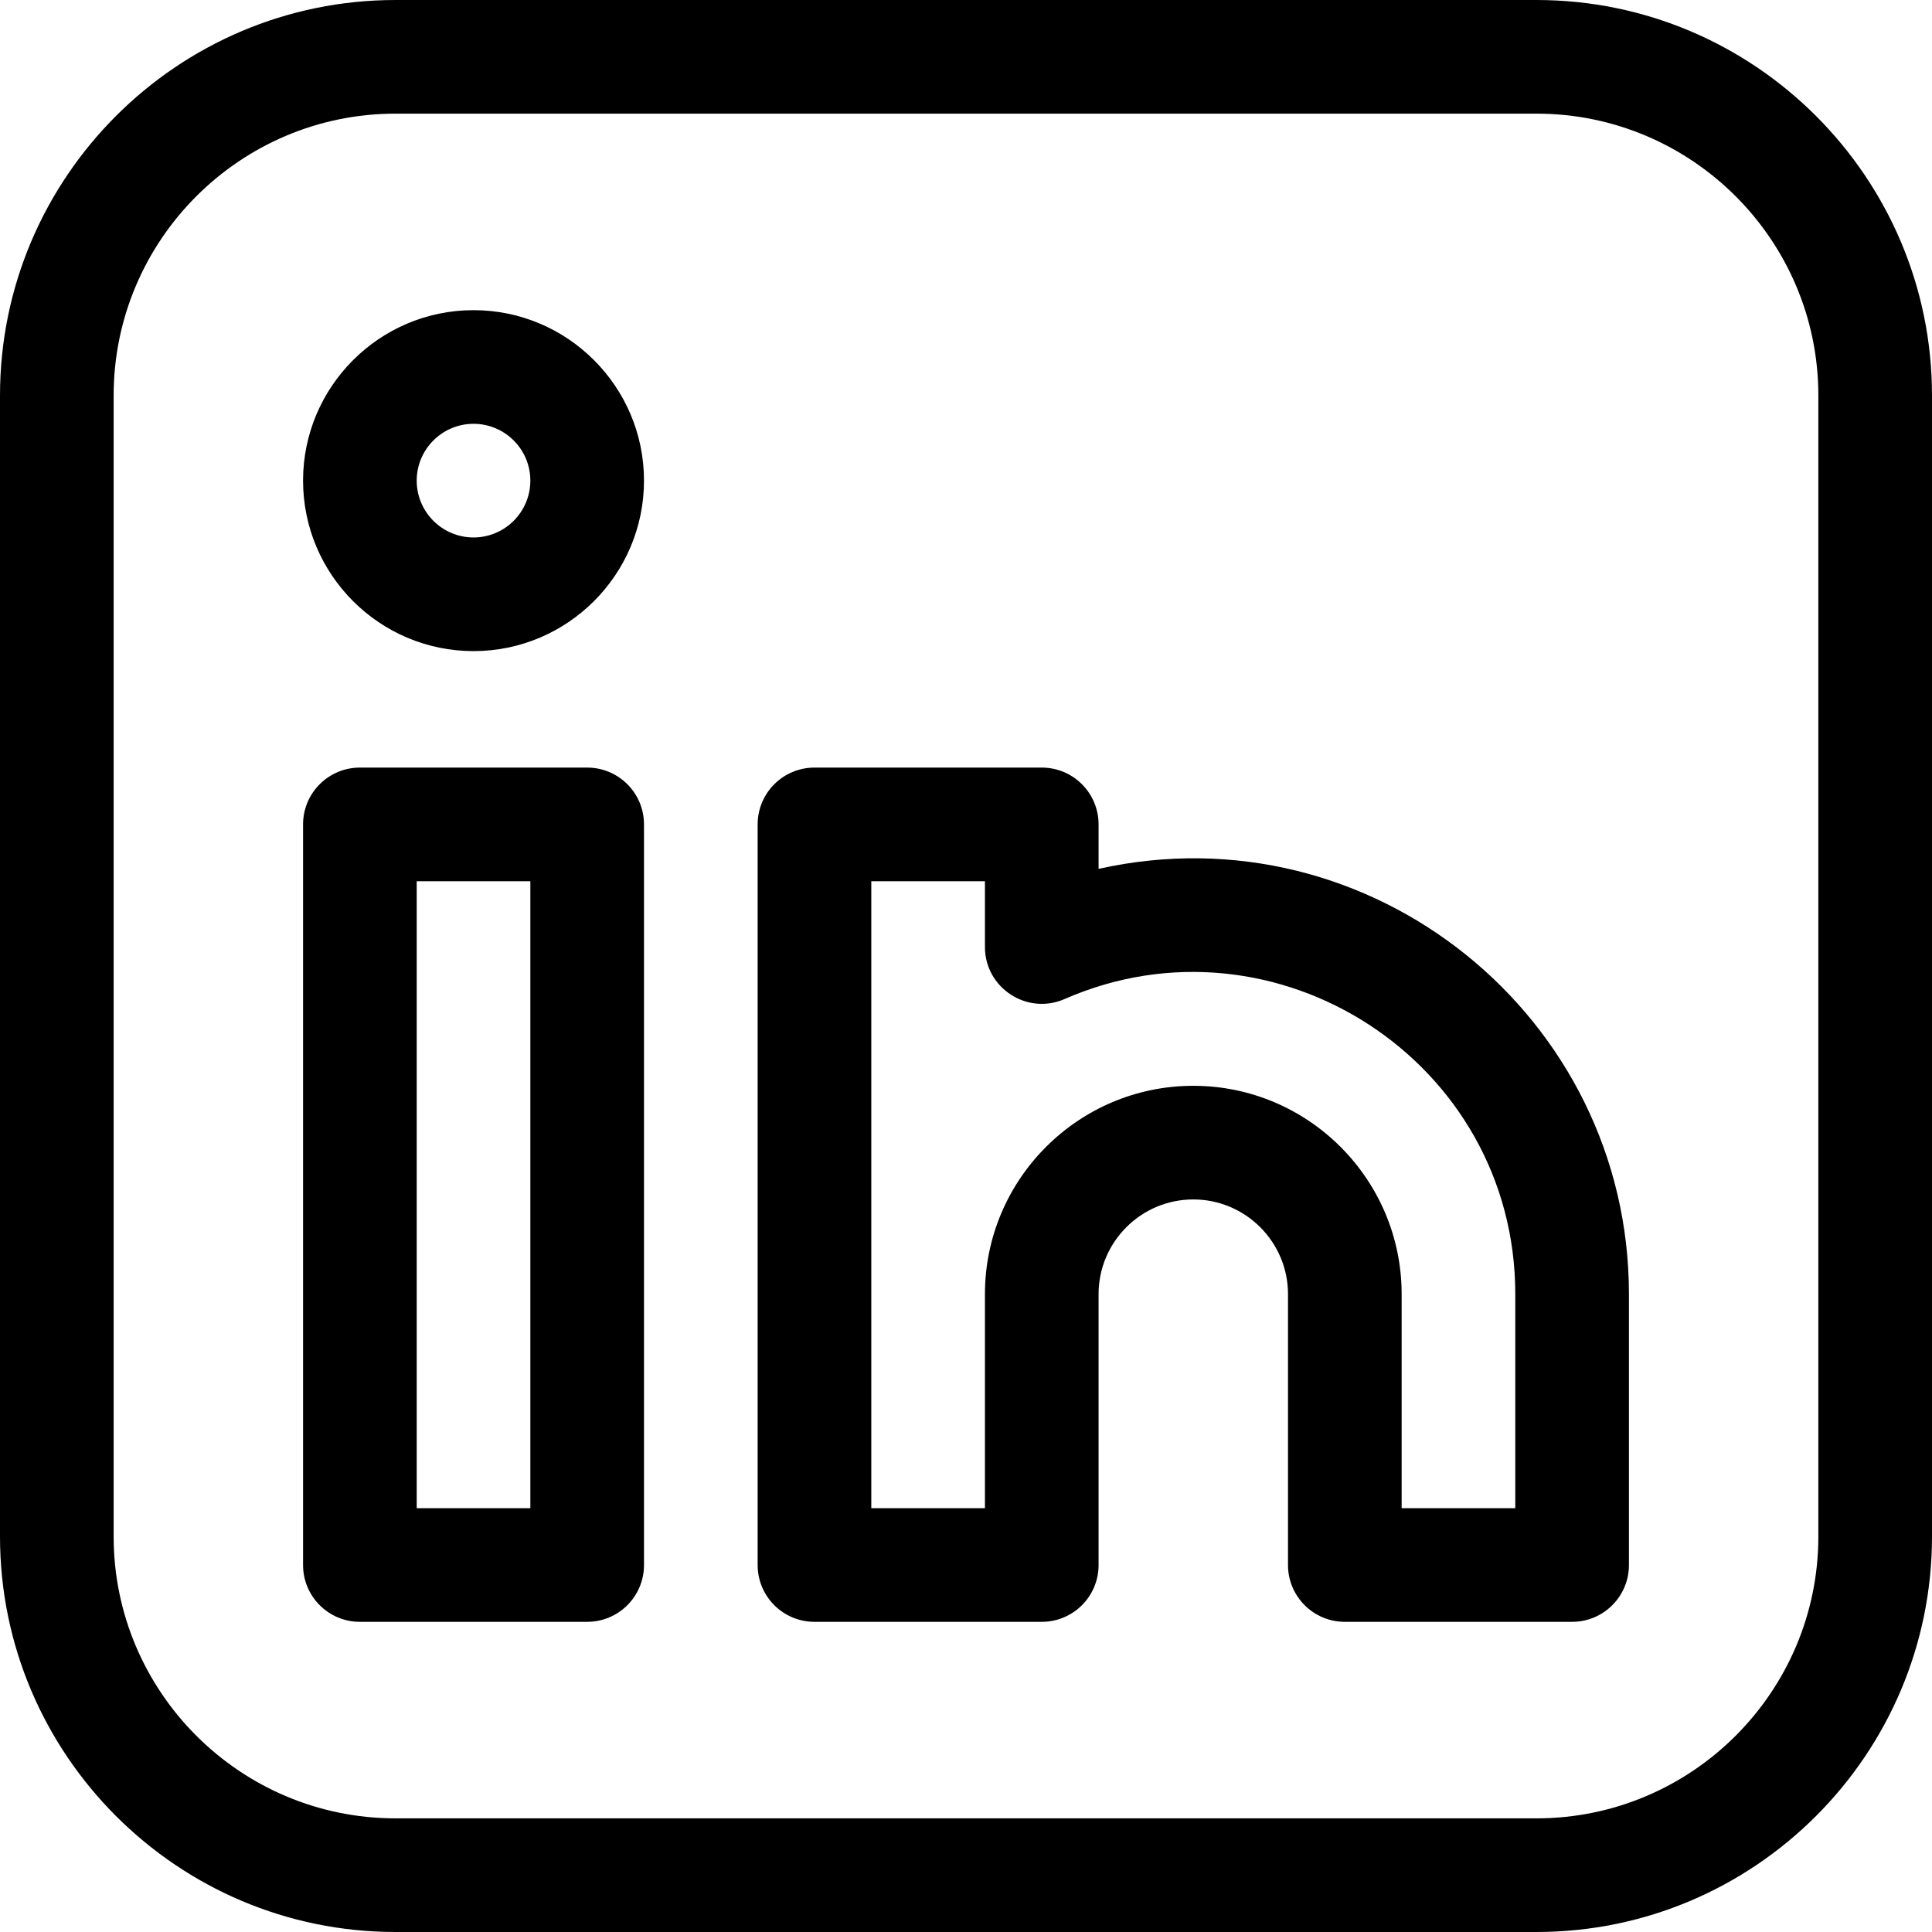 <svg xmlns="http://www.w3.org/2000/svg" xmlns:xlink="http://www.w3.org/1999/xlink" width="500" zoomAndPan="magnify" viewBox="0 0 375 375" height="500" preserveAspectRatio="xMidYMid meet" version="1.0"><path fill="#000000" d="M 298.23 0 L 76.77 0 C 34.438 0 0 34.438 0 76.77 L 0 298.23 C 0 340.562 34.438 375 76.77 375 L 298.23 375 C 340.562 375 375 340.562 375 298.23 L 375 76.77 C 375 34.438 340.562 0 298.23 0 Z M 352.941 298.23 C 352.941 328.398 328.398 352.941 298.23 352.941 L 76.77 352.941 C 46.602 352.941 22.059 328.398 22.059 298.23 L 22.059 76.77 C 22.059 46.602 46.602 22.059 76.77 22.059 L 298.23 22.059 C 328.398 22.059 352.941 46.602 352.941 76.77 Z M 352.941 298.23 " fill-opacity="1" fill-rule="nonzero"/><path fill="#000000" d="M 113.969 148.988 L 69.852 148.988 C 63.762 148.988 58.824 153.926 58.824 160.02 L 58.824 303.77 C 58.824 309.859 63.762 314.797 69.852 314.797 L 113.969 314.797 C 120.062 314.797 125 309.859 125 303.77 L 125 160.02 C 125 153.926 120.062 148.988 113.969 148.988 Z M 102.941 292.738 L 80.883 292.738 L 80.883 171.047 L 102.941 171.047 Z M 102.941 292.738 " fill-opacity="1" fill-rule="nonzero"/><path fill="#000000" d="M 213.234 168.645 L 213.234 160.02 C 213.234 153.926 208.297 148.988 202.207 148.988 L 158.09 148.988 C 151.996 148.988 147.059 153.926 147.059 160.02 L 147.059 303.77 C 147.059 309.859 151.996 314.797 158.09 314.797 L 202.207 314.797 C 208.297 314.797 213.234 309.859 213.234 303.77 L 213.234 251.195 C 213.234 241.059 221.48 232.812 231.617 232.812 C 241.754 232.812 250 241.059 250 251.195 L 250 303.77 C 250 309.859 254.938 314.797 261.031 314.797 L 305.148 314.797 C 311.238 314.797 316.176 309.859 316.176 303.77 L 316.176 251.195 C 316.176 197.328 266.094 156.863 213.234 168.645 Z M 294.117 292.738 L 272.059 292.738 L 272.059 251.195 C 272.059 228.895 253.918 210.754 231.617 210.754 C 209.32 210.754 191.176 228.895 191.176 251.195 L 191.176 292.738 L 169.117 292.738 L 169.117 171.047 L 191.176 171.047 L 191.176 183.812 C 191.176 191.762 199.352 197.098 206.633 193.914 C 247.527 175.996 294.117 205.98 294.117 251.195 Z M 294.117 292.738 " fill-opacity="1" fill-rule="nonzero"/><path fill="#000000" d="M 91.91 60.203 C 73.668 60.203 58.824 75.047 58.824 93.289 C 58.824 111.535 73.668 126.379 91.91 126.379 C 110.156 126.379 125 111.535 125 93.289 C 125 75.047 110.156 60.203 91.91 60.203 Z M 91.91 104.32 C 85.832 104.32 80.883 99.371 80.883 93.289 C 80.883 87.207 85.832 82.262 91.91 82.262 C 97.992 82.262 102.941 87.207 102.941 93.289 C 102.941 99.371 97.992 104.32 91.91 104.32 Z M 91.91 104.32 " fill-opacity="1" fill-rule="nonzero"/></svg>